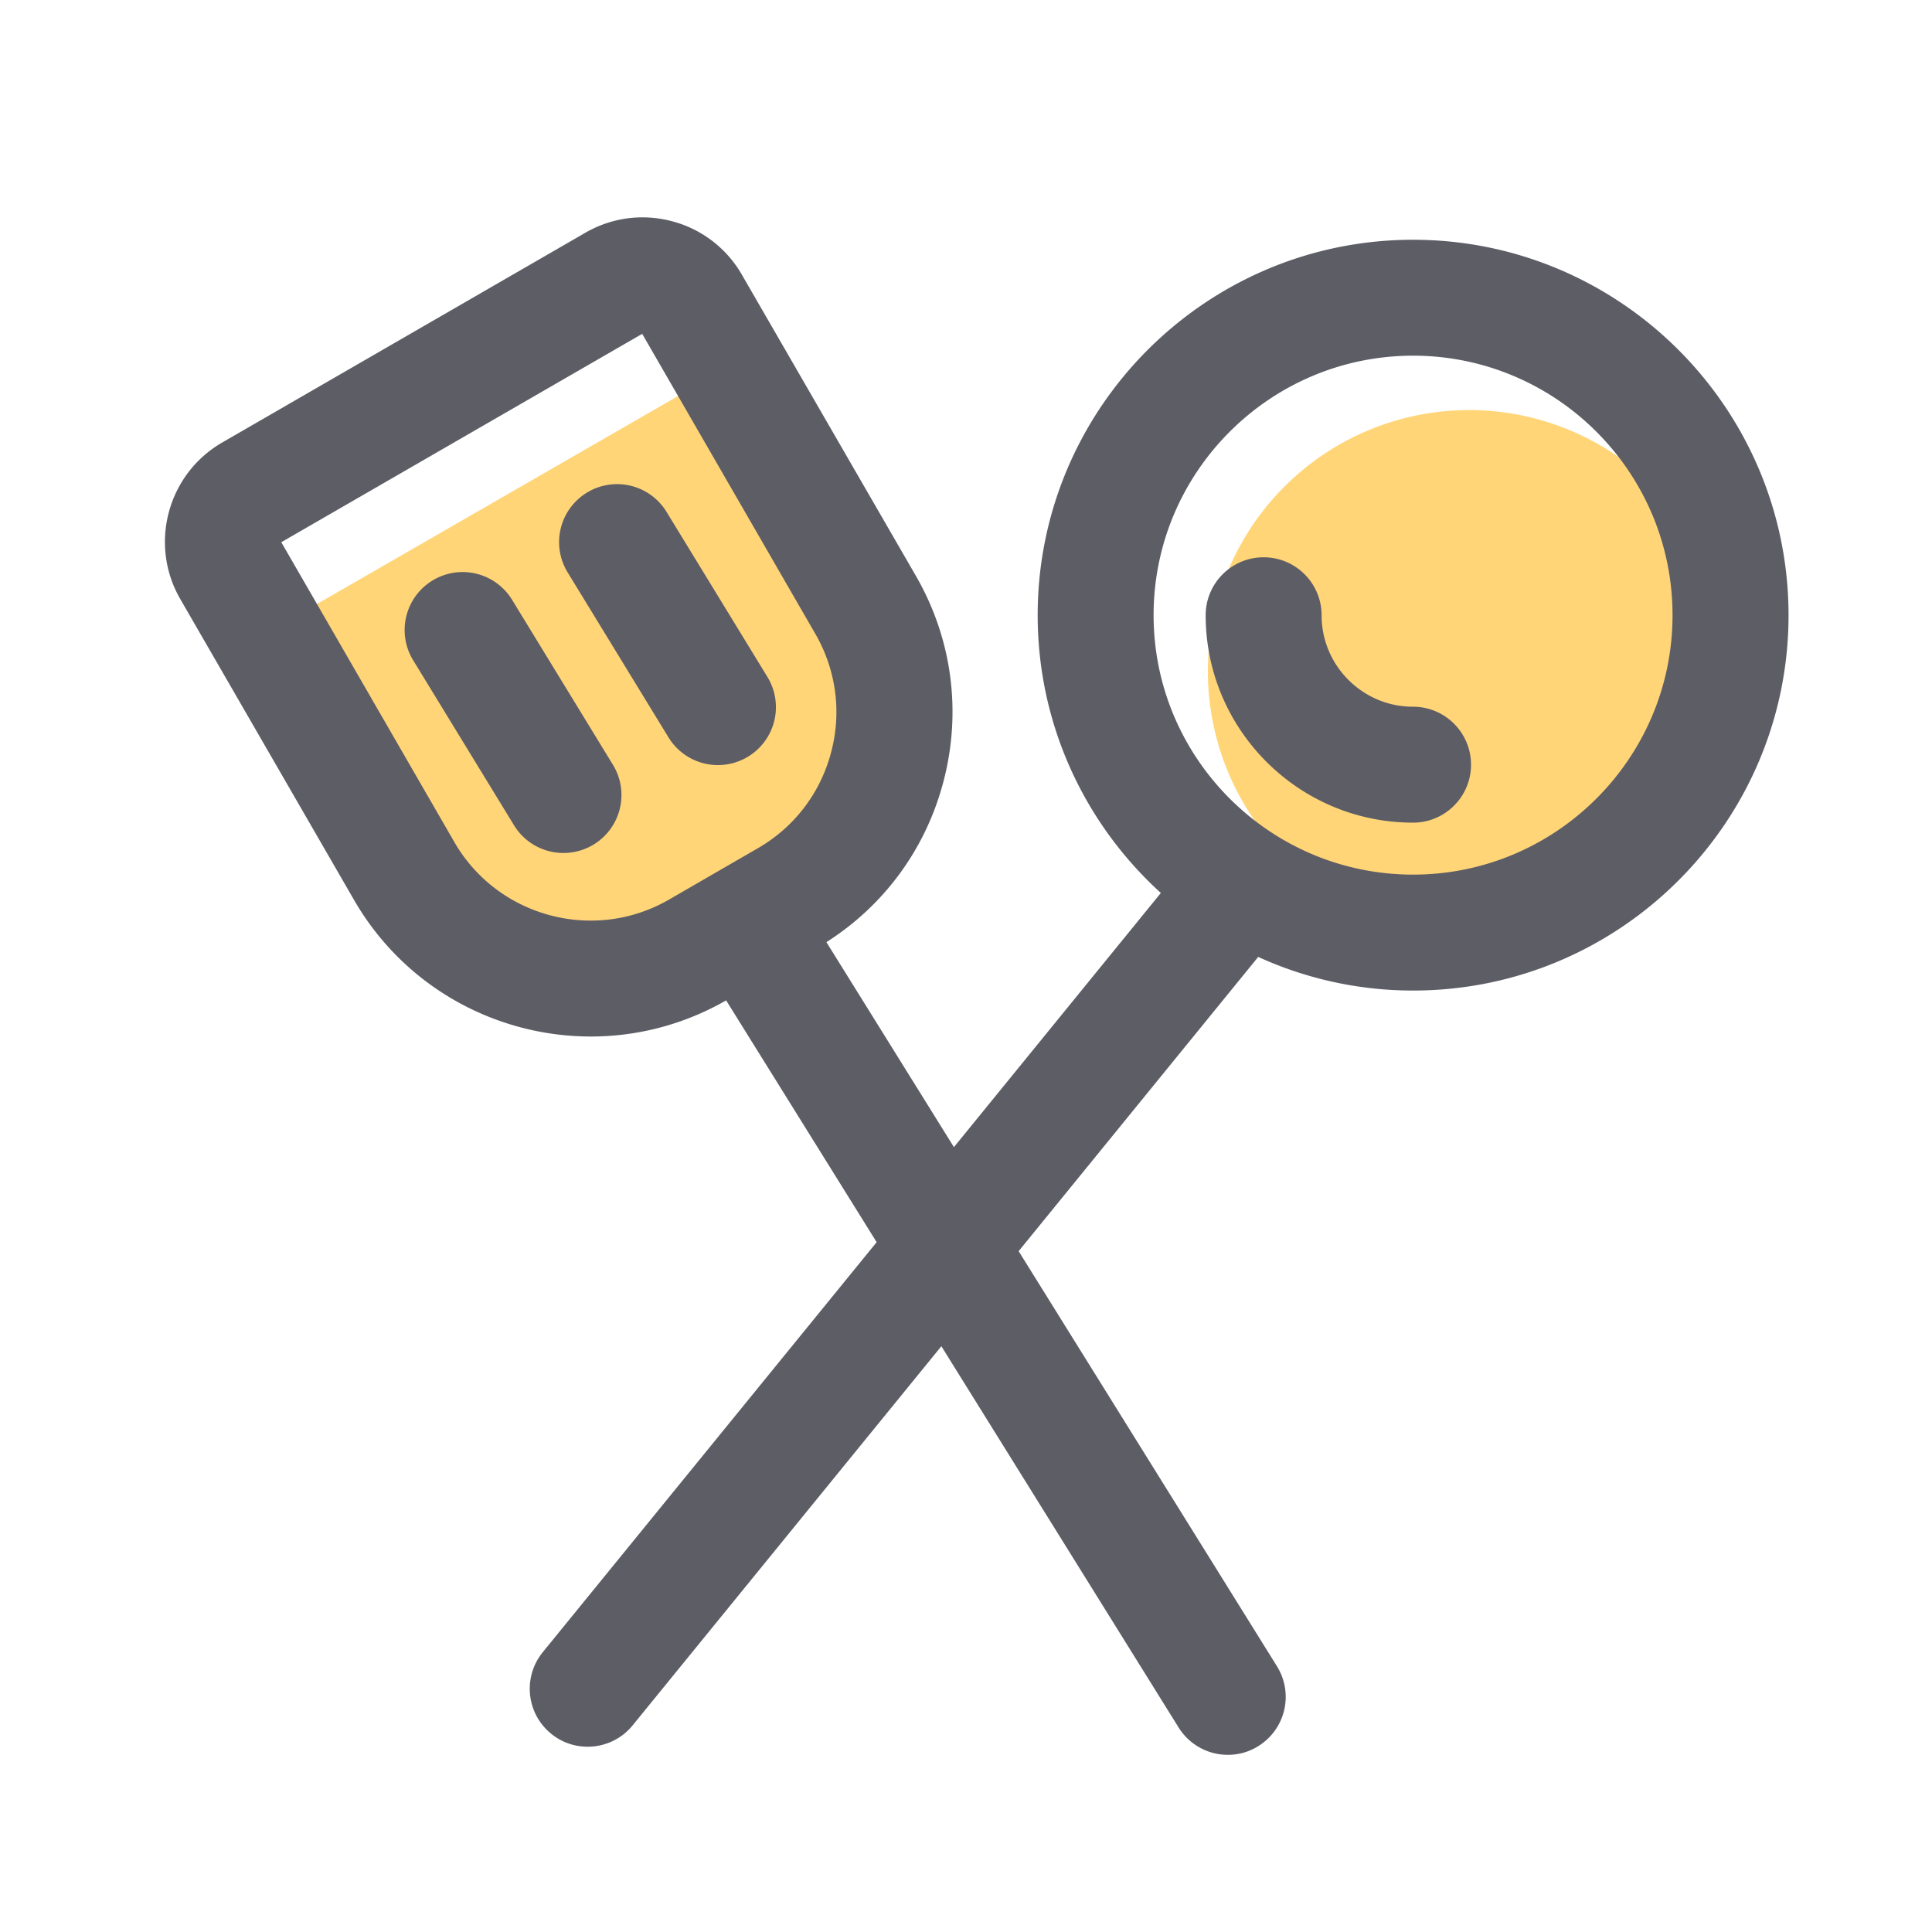 <?xml version="1.0" standalone="no"?><!DOCTYPE svg PUBLIC "-//W3C//DTD SVG 1.1//EN" "http://www.w3.org/Graphics/SVG/1.1/DTD/svg11.dtd"><svg t="1629879708750" class="icon" viewBox="0 0 1024 1024" version="1.1" xmlns="http://www.w3.org/2000/svg" p-id="3693" xmlns:xlink="http://www.w3.org/1999/xlink" width="200" height="200"><defs><style type="text/css"></style></defs><path d="M380.518 197.734L157.747 326.042s52.531 118.17 77.107 148.736c24.627 30.566 68.659 69.222 163.738 0s79.309-97.638 61.082-140.851-79.155-136.192-79.155-136.192z" fill="#FFD578" p-id="3694"></path><path d="M778.701 355.84m-138.496 0a138.496 138.496 0 1 0 276.992 0 138.496 138.496 0 1 0-276.992 0Z" fill="#FFD578" p-id="3695"></path><path d="M748.954 127.078c-109.722 0-198.963 89.242-198.963 198.963 0 58.317 25.19 110.797 65.28 147.251l-109.67 134.707-67.584-108.646c30.566-19.456 52.429-49.203 61.85-84.429 9.984-37.325 4.864-76.288-14.438-109.722L393.216 145.613a60.355 60.355 0 0 0-36.864-28.314c-15.667-4.198-32.051-2.048-46.08 6.042L117.76 234.547c-28.979 16.742-38.963 53.965-22.221 82.944l92.16 159.59c26.778 46.336 75.469 72.294 125.491 72.294 24.371 0 49.05-6.195 71.68-19.149l79.77 128.154-176.947 217.293c-10.701 13.158-8.755 32.512 4.403 43.213 5.683 4.659 12.544 6.912 19.354 6.912 8.909 0 17.766-3.84 23.859-11.315l163.635-200.96 125.747 202.086a30.71 30.71 0 0 0 26.112 14.49c5.53 0 11.162-1.485 16.179-4.659a30.71 30.71 0 0 0 9.83-42.291l-136.909-220.006 126.976-155.955a197.422 197.422 0 0 0 82.125 17.818c109.722 0 198.963-89.242 198.963-198.963-0.051-109.722-89.293-198.963-199.014-198.963zM240.845 446.362L149.094 287.386l191.283-110.438L432.128 335.923c11.11 19.251 14.08 41.677 8.294 63.13-5.734 21.453-19.507 39.424-38.758 50.534l-47.206 27.29c-39.68 22.835-90.675 9.165-113.613-30.515z m508.109 17.203c-75.827 0-137.523-61.696-137.523-137.523 0-75.827 61.696-137.523 137.523-137.523 75.827 0 137.523 61.696 137.523 137.523 0 75.827-61.696 137.523-137.523 137.523z" fill="#5D5D66" p-id="3696"></path><path d="M748.954 374.579c-26.726 0-48.486-21.76-48.486-48.486 0-16.947-13.773-30.72-30.72-30.72s-30.72 13.773-30.72 30.72c0 60.621 49.306 109.926 109.926 109.926 16.947 0 30.72-13.773 30.72-30.72s-13.773-30.72-30.72-30.72zM271.411 317.901a30.71 30.71 0 0 0-42.24-10.189 30.71 30.71 0 0 0-10.189 42.24l53.453 87.45a30.679 30.679 0 0 0 26.266 14.694 30.71 30.71 0 0 0 26.163-46.746L271.411 317.901zM406.733 358.758L353.28 271.309A30.71 30.71 0 0 0 311.04 261.12a30.71 30.71 0 0 0-10.189 42.24L354.304 390.81a30.679 30.679 0 0 0 26.266 14.694 30.71 30.71 0 0 0 26.163-46.746z" fill="#5D5D66" p-id="3697"></path></svg>